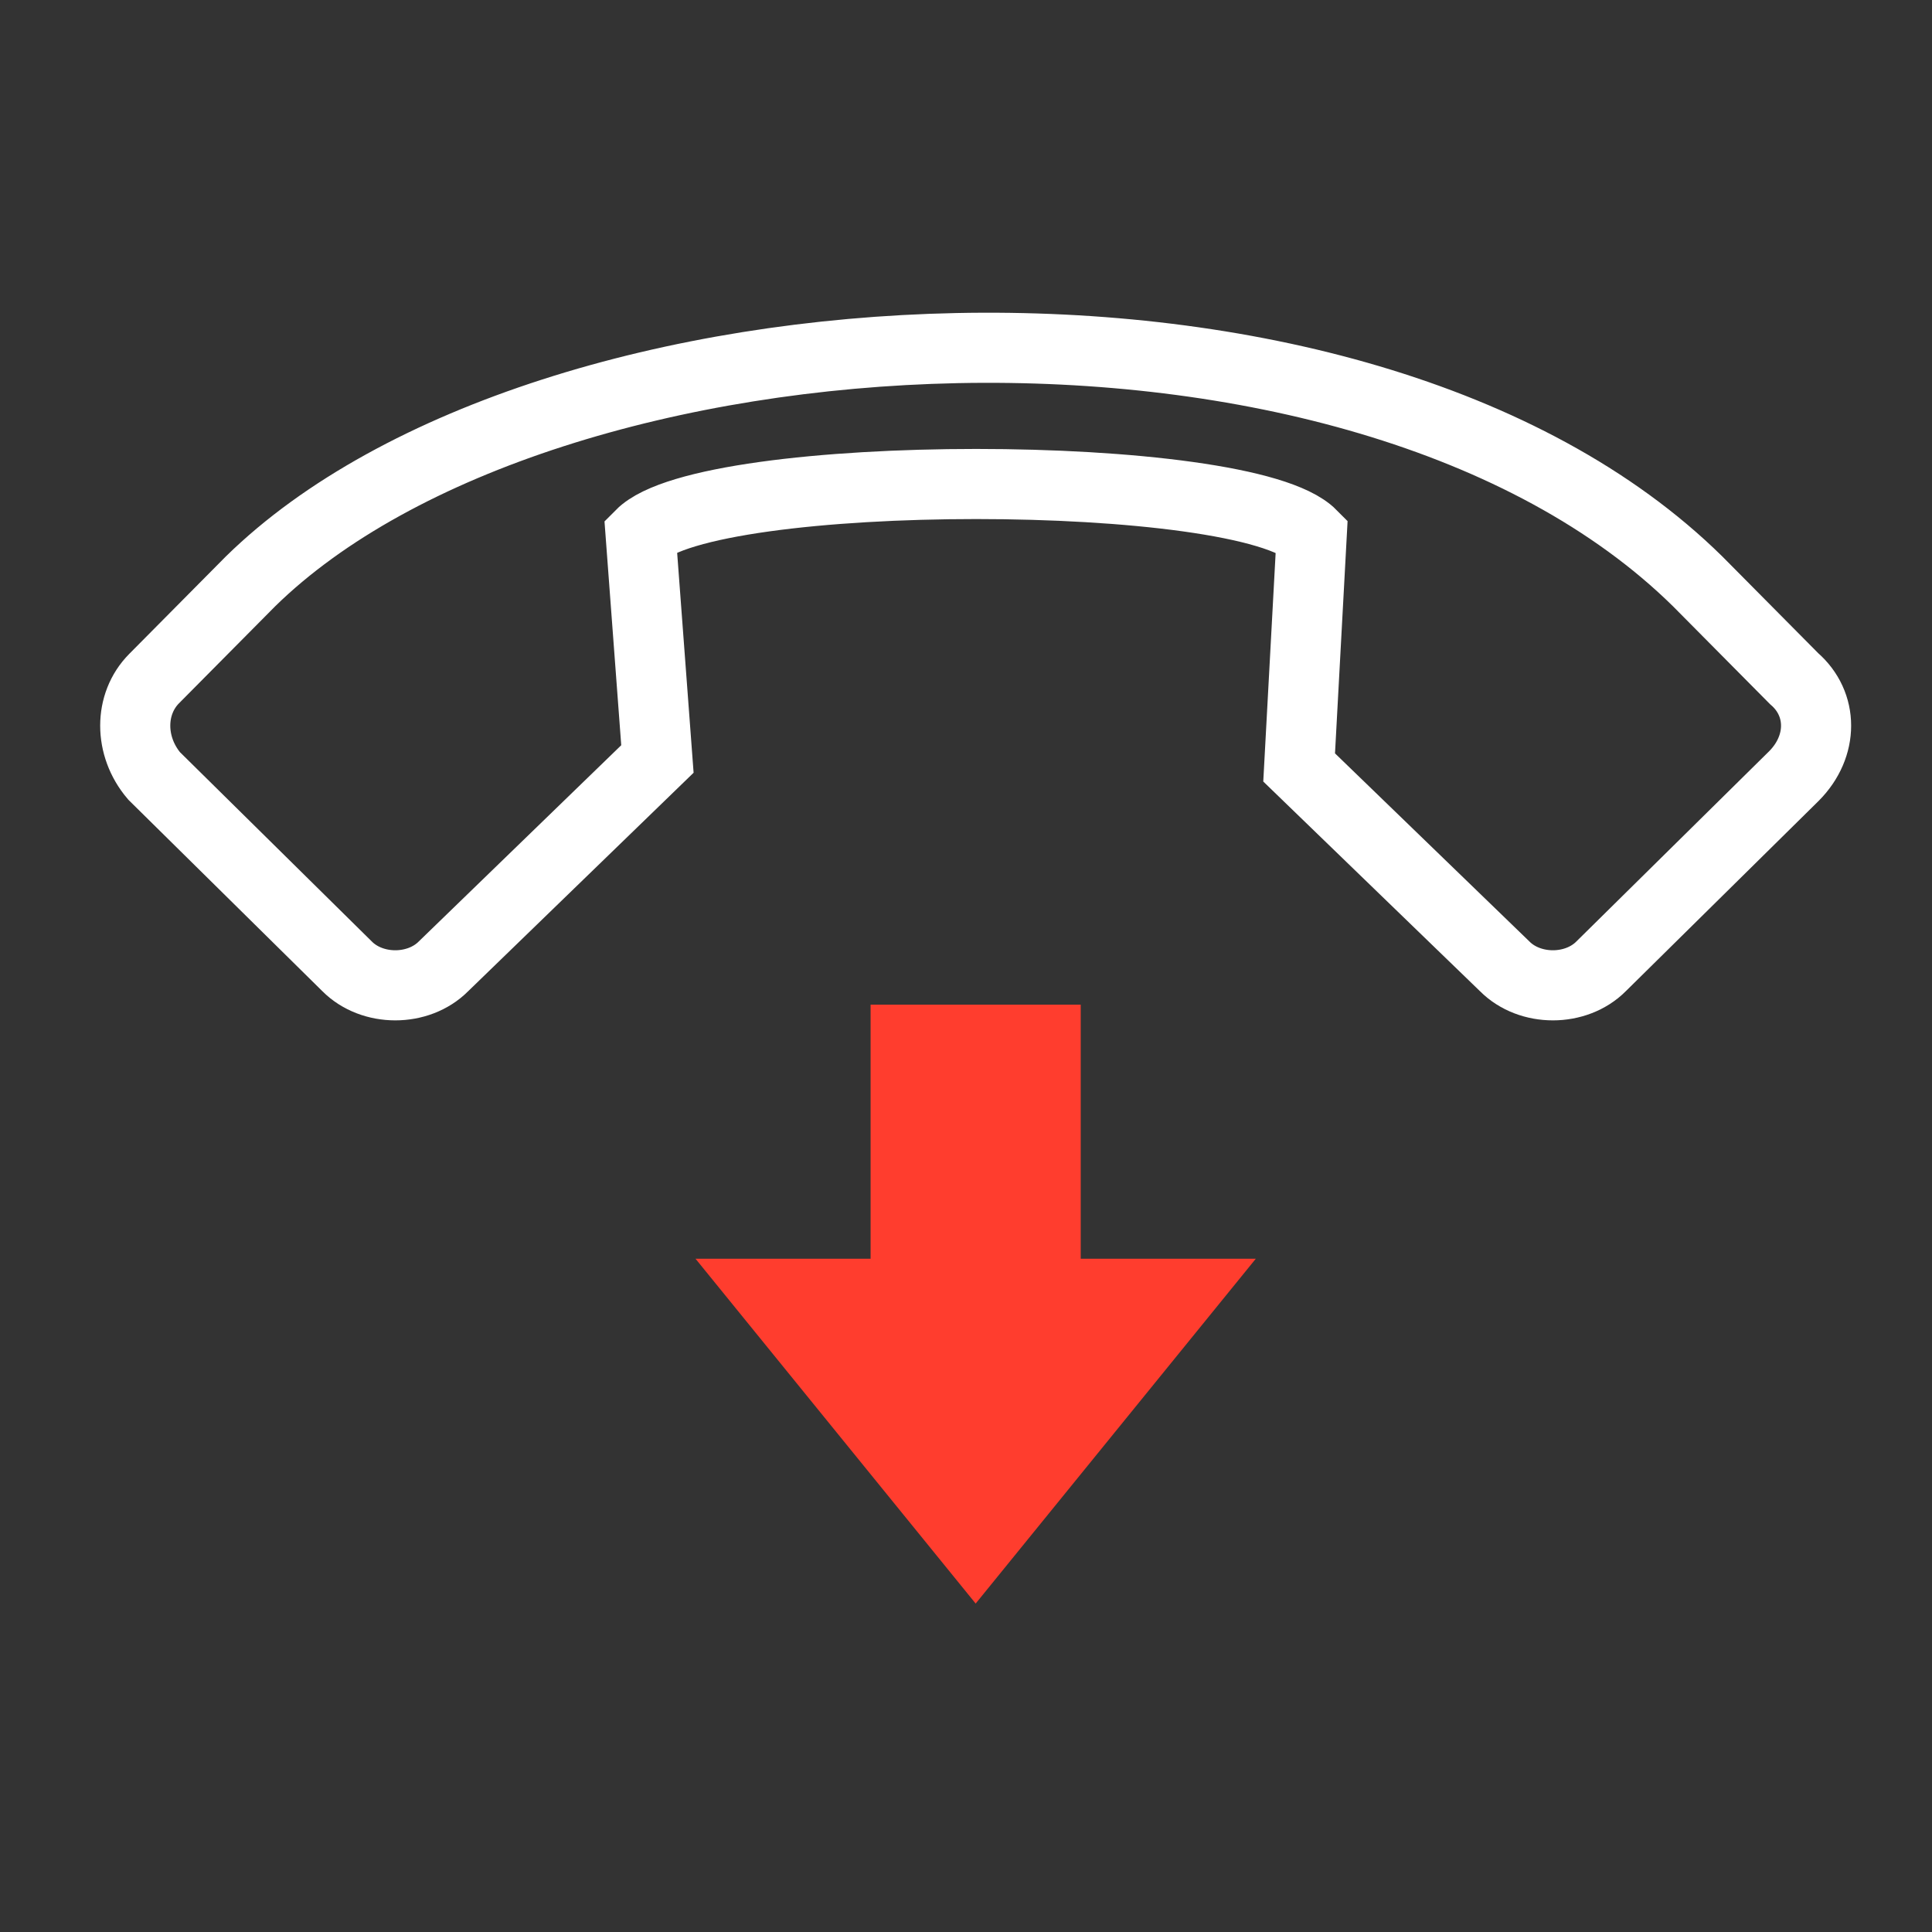 <?xml version="1.0" encoding="UTF-8" standalone="no"?>
<svg width="100px" height="100px" viewBox="0 0 100 100" version="1.1" xmlns="http://www.w3.org/2000/svg" xmlns:xlink="http://www.w3.org/1999/xlink">
    <rect x="0" y="0" width="100" height="100" fill="#333333" stroke="none"/>
    <!-- Generator: Sketch 3.6.1 (26313) - http://www.bohemiancoding.com/sketch -->
    <title>hangup-wht</title>
    <desc>Created with Sketch.</desc>
    <defs></defs>
    <g id="Page-1" stroke="none" stroke-width="1" fill="none" fill-rule="evenodd">
        <g id="hangup-wht">
            <path d="M92.86,35.124 L87.867,30.088 C70.283,12.789 28.167,15.198 12.97,30.088 L7.977,35.124 C6.674,36.438 6.674,38.628 7.977,40.161 L17.963,50.015 C19.266,51.328 21.654,51.328 22.956,50.015 L34.028,39.285 L33.16,27.679 C36.633,24.176 64.421,24.176 67.895,27.679 L67.243,39.723 L77.881,50.015 C79.183,51.328 81.571,51.328 82.874,50.015 L92.86,40.161 C94.38,38.628 94.38,36.438 92.86,35.124 L92.86,35.124 Z" id="Shape" stroke="#FFFFFF" stroke-width="3.629"></path>
            <path d="M45.062,65.152 L36,65.152 L50.5,83 L65,65.152 L55.938,65.152 L55.938,52 L45.062,52 L45.062,65.152 Z" id="Combined-Shape" fill="#FF3D2E"></path>
        </g>
    </g>
</svg>